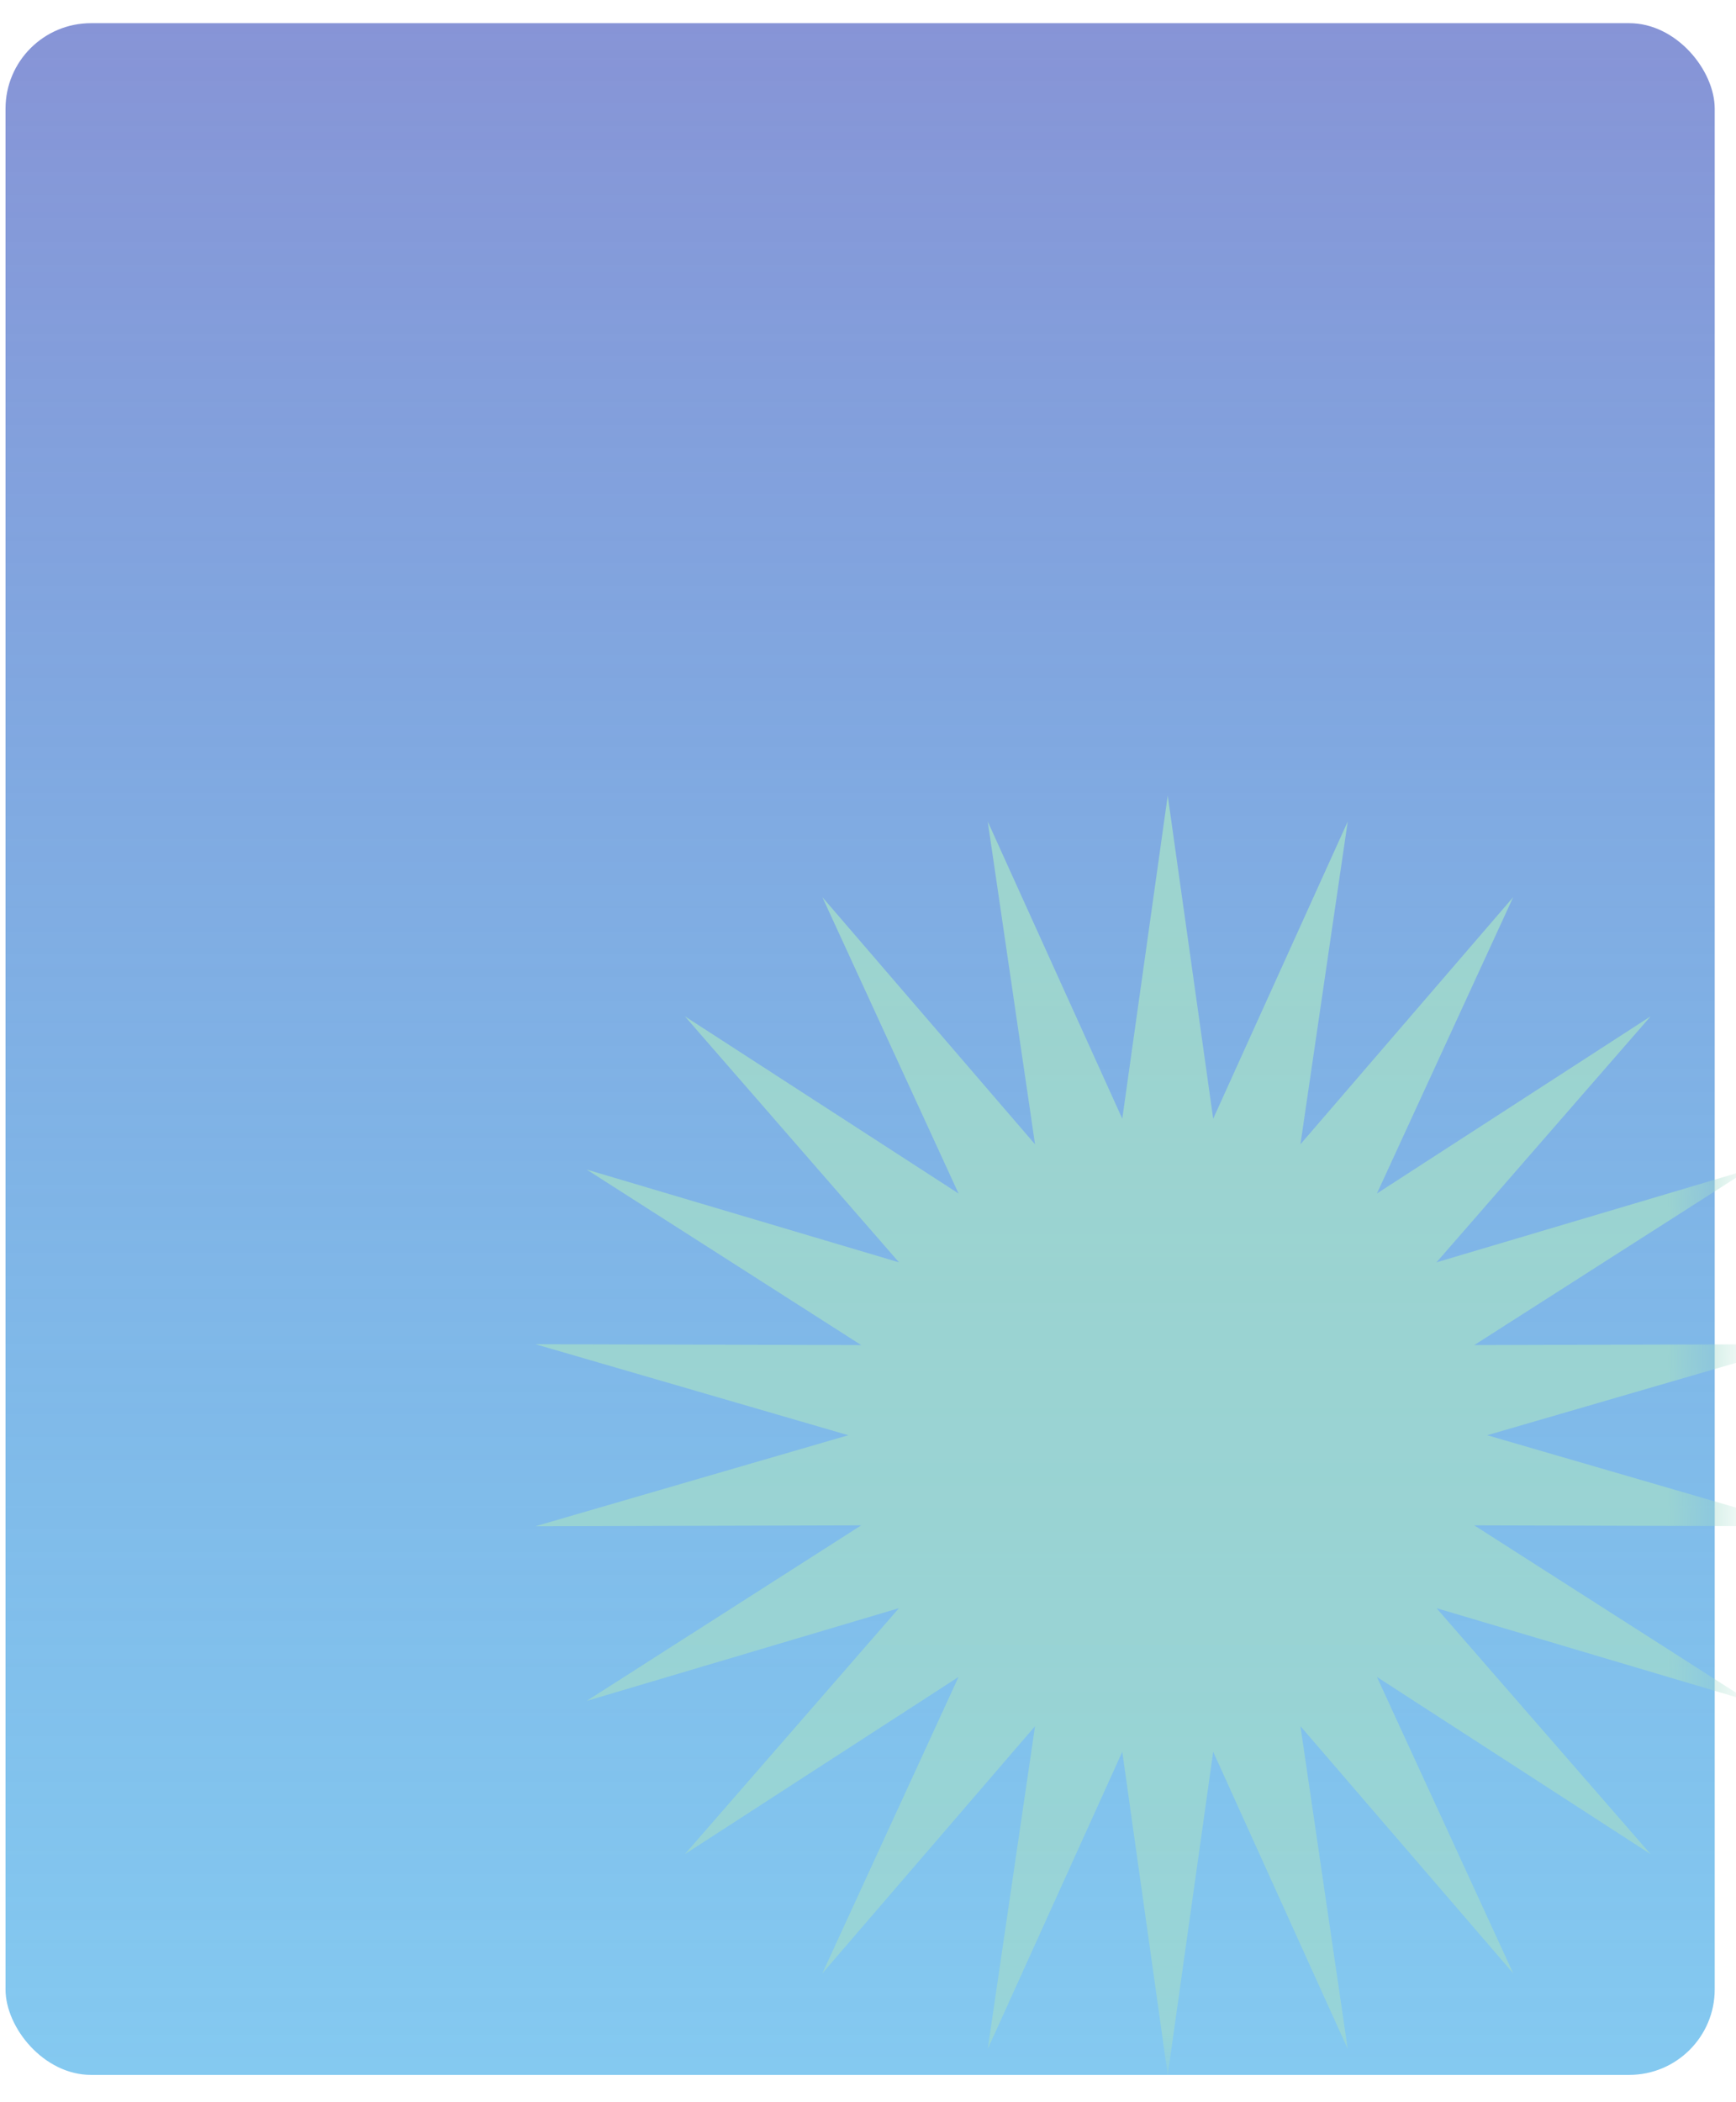 <svg width="38" height="46" viewBox="0 0 38 46" fill="none" xmlns="http://www.w3.org/2000/svg">
<rect x="0.121" y="0.507" width="37.413" height="44.895" rx="1.871" fill="url(#paint0_linear_37_311)"/>
<mask id="mask0_37_311" style="mask-type:alpha" maskUnits="userSpaceOnUse" x="0" y="0" width="38" height="46">
<rect x="0.121" y="0.507" width="37.413" height="44.895" rx="1.871" fill="url(#paint1_linear_37_311)"/>
</mask>
<g mask="url(#mask0_37_311)">
<path d="M39.404 29.413L32.554 31.405L39.404 33.397L32.27 33.377L38.282 37.22L31.444 35.189L36.131 40.572L30.14 36.694L33.123 43.18L28.466 37.772L29.501 44.835L26.556 38.332L25.561 45.402L24.566 38.332L21.621 44.835L22.656 37.772L18.001 43.18L20.982 36.694L14.992 40.572L19.678 35.189L12.84 37.22L18.852 33.377L11.719 33.397L18.569 31.405L11.719 29.413L18.852 29.433L12.84 25.591L19.678 27.622L14.992 22.239L20.982 26.116L18.001 19.631L22.656 25.039L21.621 17.976L24.566 24.479L25.561 17.409L26.556 24.479L29.501 17.976L28.466 25.039L33.123 19.631L30.14 26.116L36.131 22.239L31.444 27.622L38.282 25.591L32.27 29.433L39.404 29.413Z" fill="#A2DBCB"/>
</g>
<defs>
<linearGradient id="paint0_linear_37_311" x1="18.827" y1="0.507" x2="18.827" y2="45.402" gradientUnits="userSpaceOnUse">
<stop stop-color="#8794D6"/>
<stop offset="1" stop-color="#42ACE8" stop-opacity="0.65"/>
</linearGradient>
<linearGradient id="paint1_linear_37_311" x1="18.827" y1="0.507" x2="18.827" y2="45.402" gradientUnits="userSpaceOnUse">
<stop stop-color="#8794D6"/>
<stop offset="1" stop-color="#42ACE8" stop-opacity="0.65"/>
</linearGradient>
</defs>
</svg>
